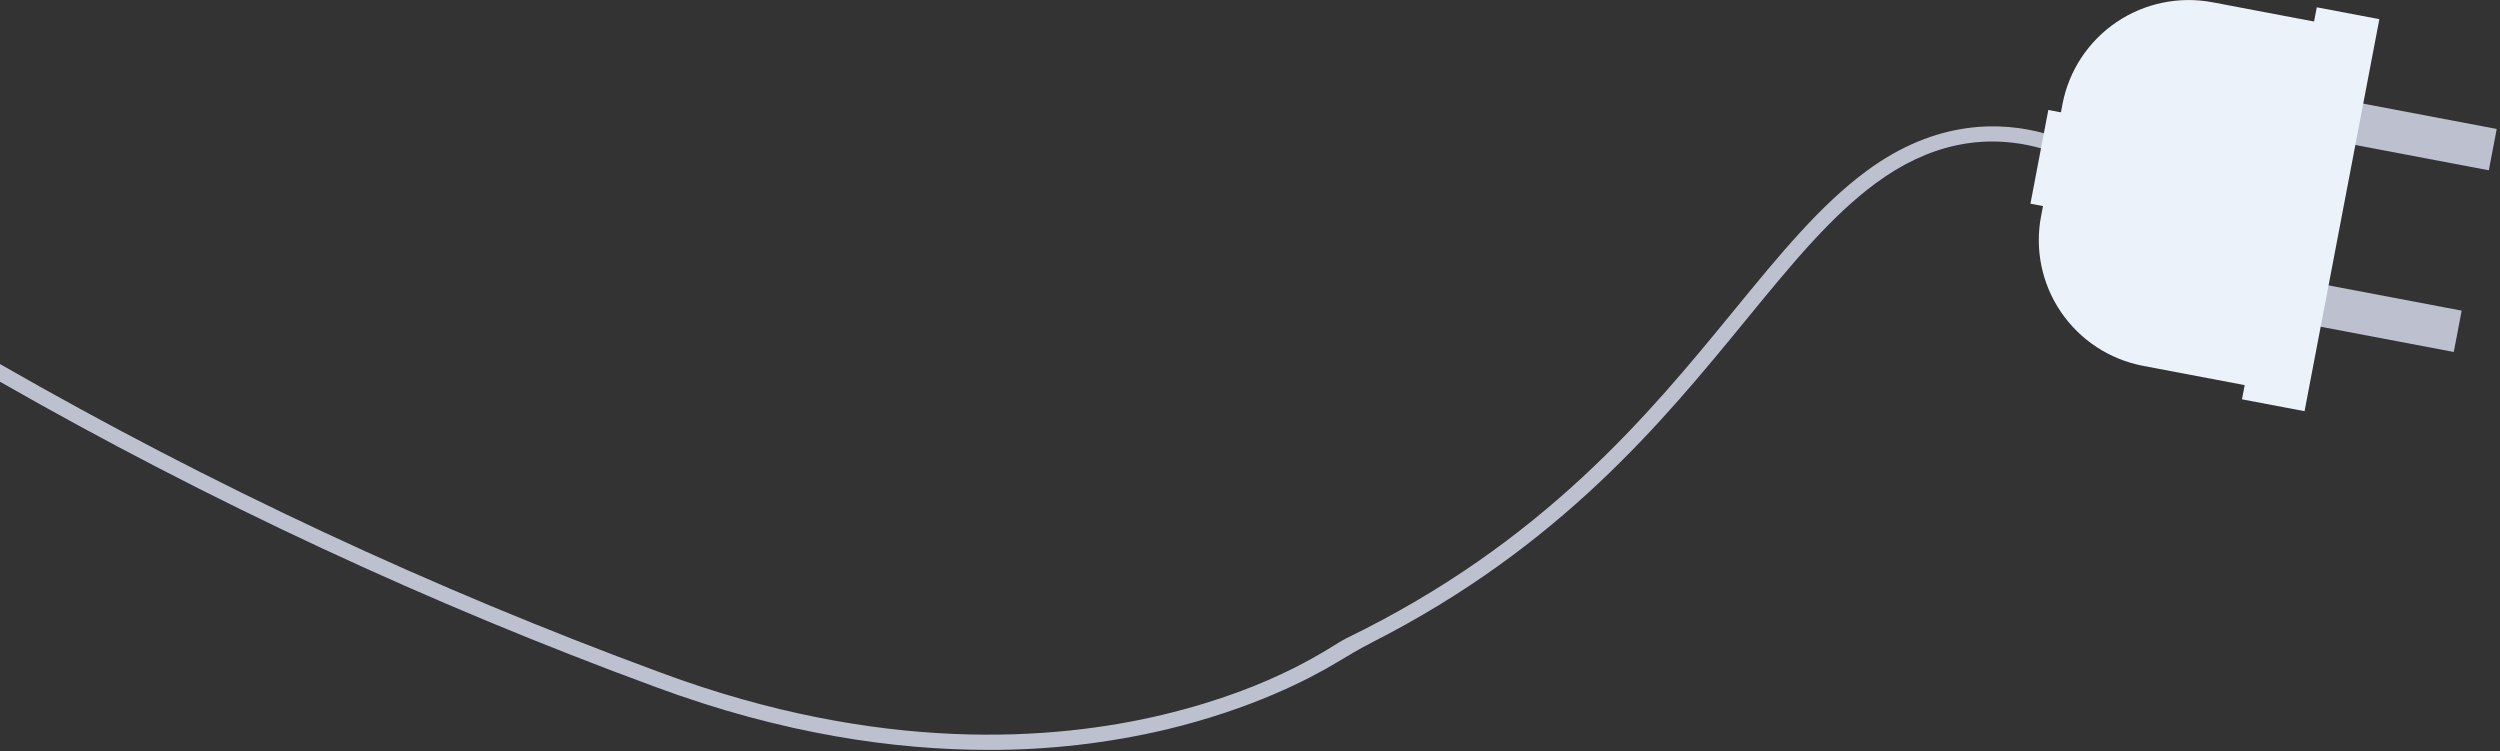 <svg width="719" height="216" viewBox="0 0 719 216" fill="none" xmlns="http://www.w3.org/2000/svg">
<rect x="0" y="0" width="719" height="216" fill="#333333" stroke="none"/>
<path d="M651.269 24.424L649 36.316L715.786 48.981L718.056 37.088L651.269 24.424Z" fill="#BCC0CF"/>
<path d="M705.707 101.23L707.977 89.338L641.19 76.674L638.921 88.566L705.707 101.23Z" fill="#BCC0CF"/>
<path d="M684.304 5.513L666.305 2.1L644.792 114.844L662.791 118.258L684.304 5.513Z" fill="#ECF2F9"/>
<path d="M609.647 49.276L608.197 50.919L606.731 52.562C600.77 47.886 593.912 44.476 586.58 42.542C570.35 38.172 554.499 41.589 539.439 52.709C526.521 62.236 515.185 76.083 502.053 92.131C478.198 121.244 448.696 157.267 394.534 184.789C391.048 186.561 387.697 188.574 384.346 190.591C376.538 195.288 359.937 203.932 335.487 209.788C318.704 213.752 301.509 215.726 284.26 215.669C257.387 215.669 225.108 211.135 188.595 197.6C123.387 173.616 60.303 144.243 0 109.789L0 104.697C60.769 139.575 124.381 169.279 190.161 193.494C253.185 216.868 303.308 212.975 334.235 205.6C367.766 197.617 383.519 185.296 386.846 183.77L387.192 183.573C443.972 156.043 474.289 119.086 498.642 89.339C511.972 73.061 523.473 59.017 536.836 49.161C557.086 34.197 575.804 35.019 587.914 38.337C595.836 40.455 603.235 44.179 609.647 49.276Z" fill="#BCC0CF"/>
<path d="M616.371 105.222L651.962 111.973L671.915 7.407L636.325 0.656C626.707 -1.162 616.759 0.902 608.666 6.394C600.574 11.886 595.001 20.356 593.172 29.943L587.009 62.187C585.181 71.775 587.246 81.695 592.752 89.765C598.258 97.835 606.754 103.395 616.371 105.222Z" fill="#ECF2F9"/>
<path d="M583.955 58.579L593.344 60.359L598.486 33.412L589.097 31.631L583.955 58.579Z" fill="#ECF2F9"/>
</svg>
